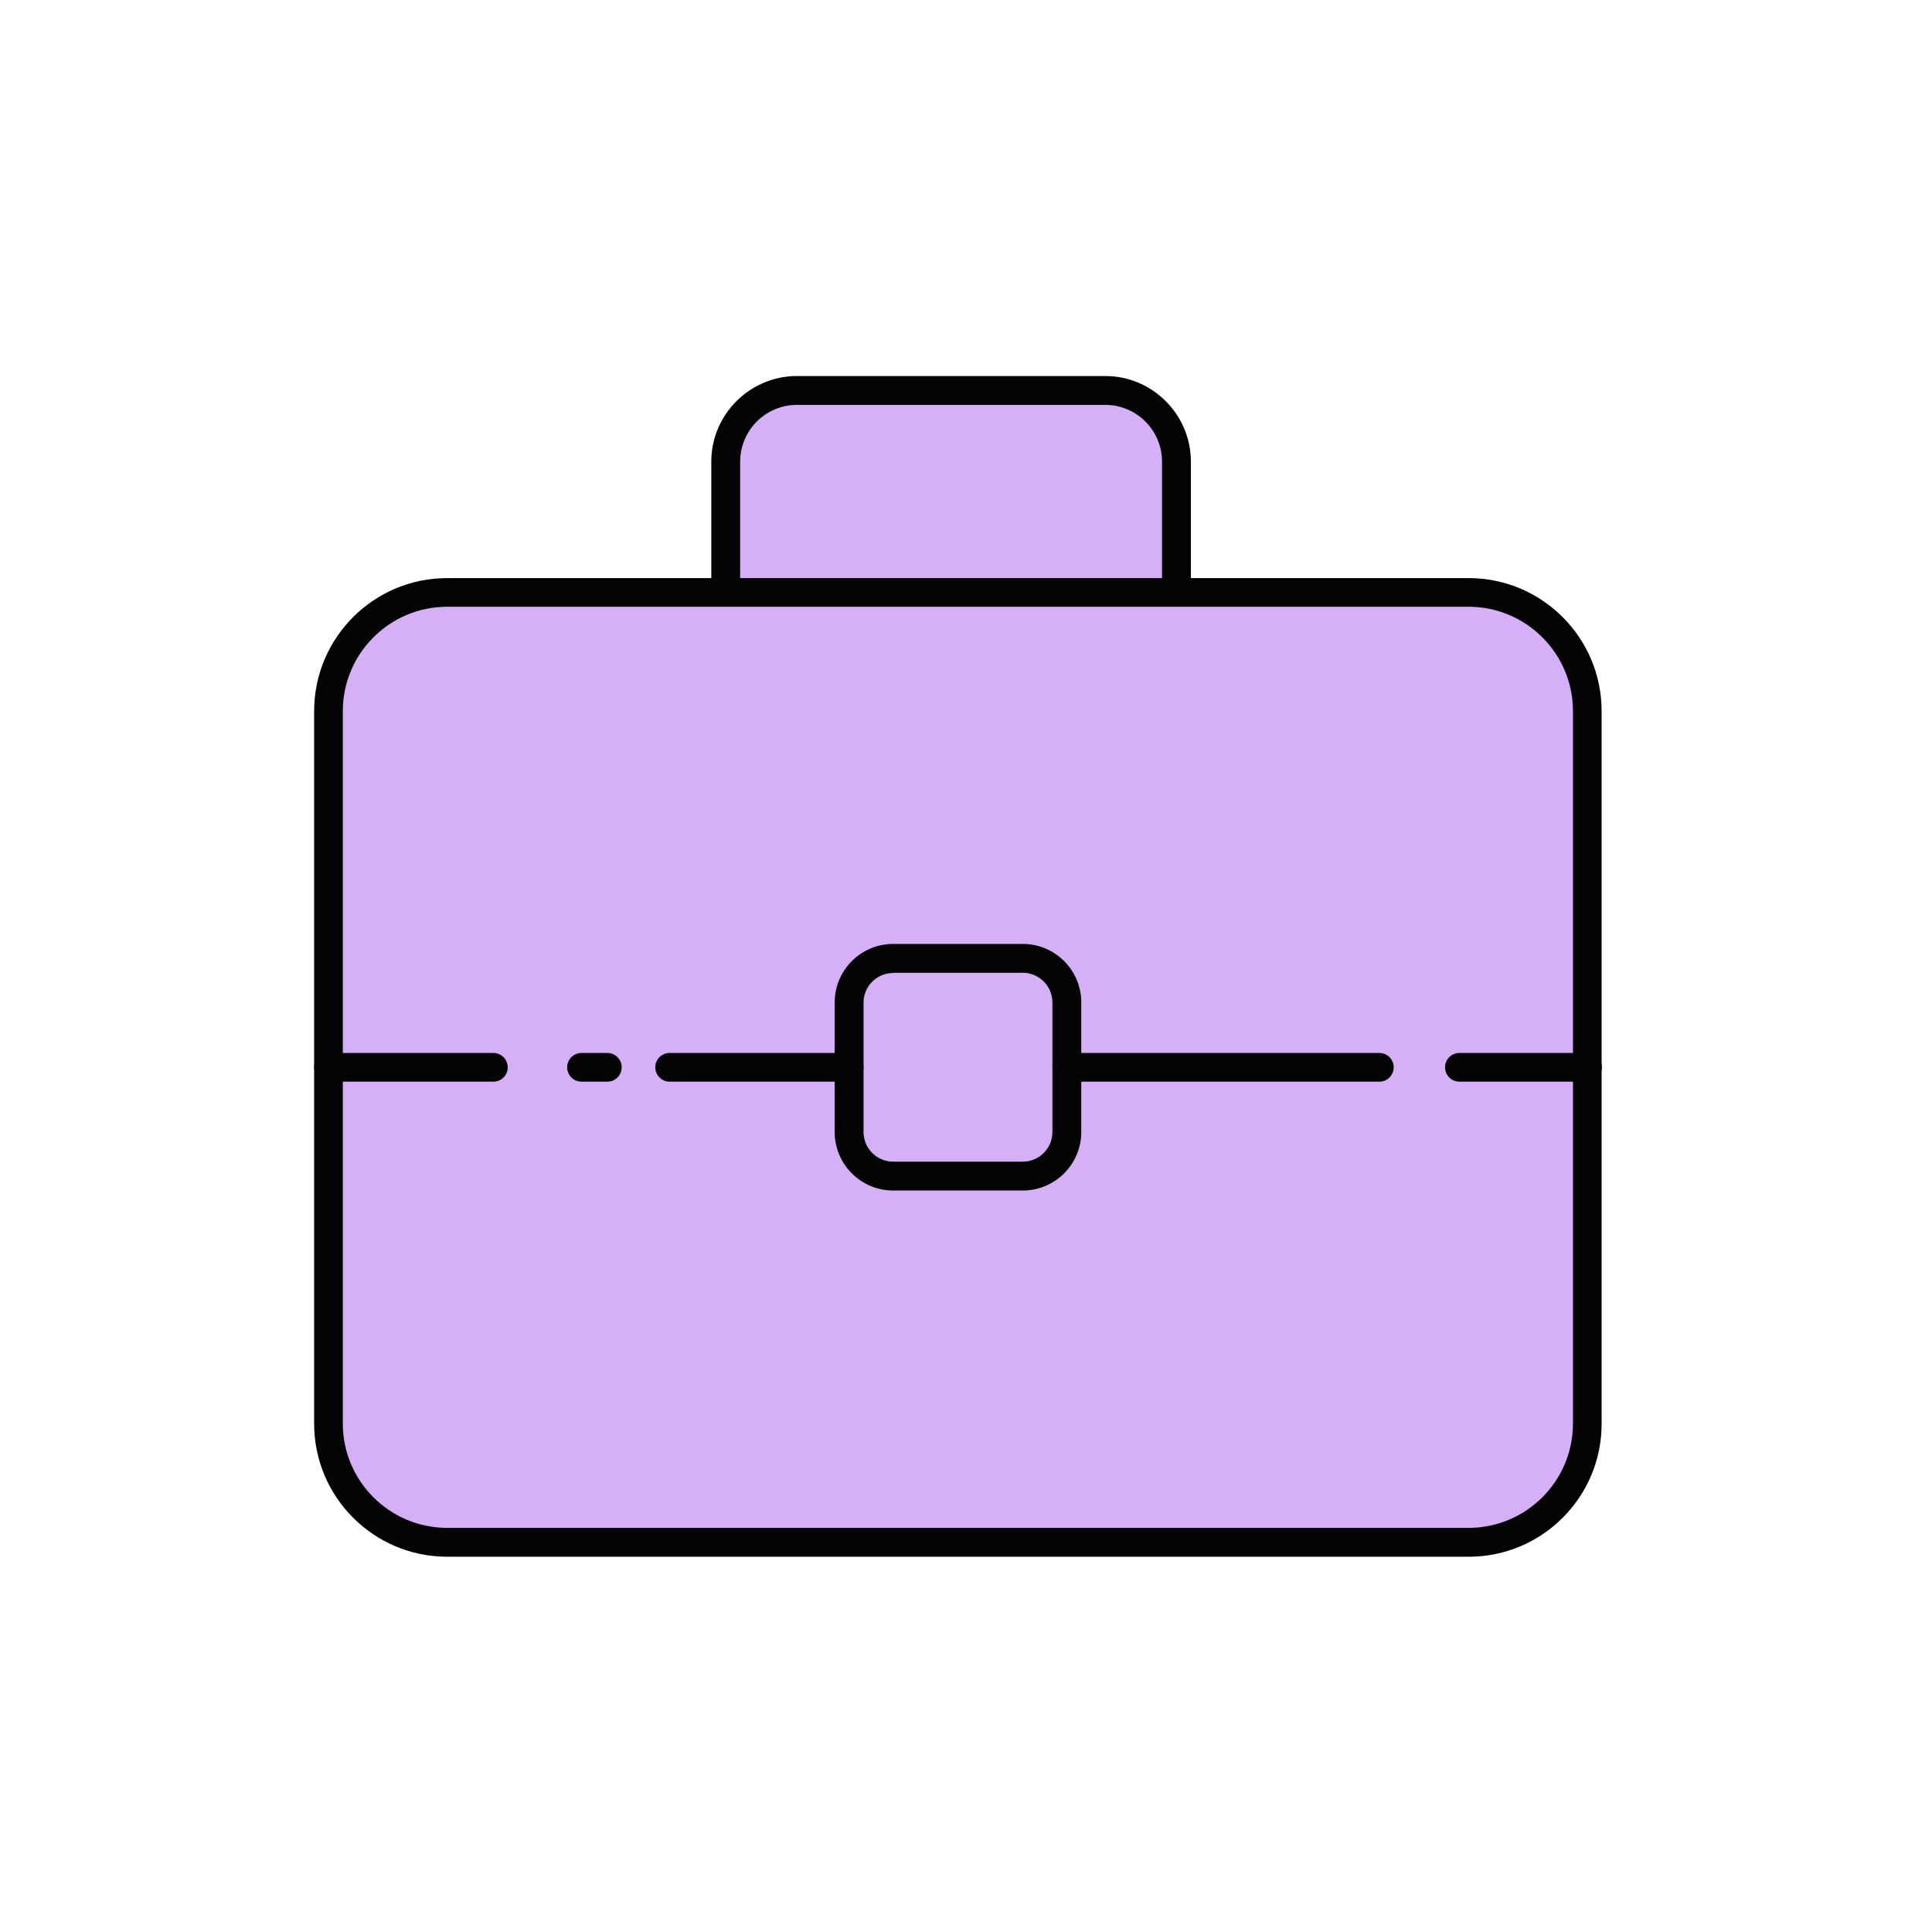 <?xml version="1.0" standalone="no"?><!DOCTYPE svg PUBLIC "-//W3C//DTD SVG 1.1//EN" "http://www.w3.org/Graphics/SVG/1.1/DTD/svg11.dtd"><svg class="icon" width="200px" height="200.00px" viewBox="0 0 1024 1024" version="1.1" xmlns="http://www.w3.org/2000/svg"><path d="M584 354.8H424.2c-21.8 0-39.5-17.7-39.5-39.5v-68.8c0-21.8 17.7-39.5 39.5-39.5H584c21.8 0 39.5 17.7 39.5 39.5v68.8c0 21.8-17.7 39.5-39.5 39.5z" fill="#D6B0F7" /><path d="M585.8 362.4H422.4c-25 0-45.4-20.4-45.4-45.4v-72.3c0-25 20.4-45.4 45.4-45.4h163.4c25 0 45.4 20.4 45.4 45.4V317c0 25-20.4 45.4-45.4 45.4zM422.4 214.6c-16.6 0-30.1 13.5-30.1 30.1V317c0 16.6 13.5 30.1 30.1 30.1h163.4c16.6 0 30.1-13.5 30.1-30.1v-72.3c0-16.6-13.5-30.1-30.1-30.1H422.4z" fill="#050405" /><path d="M775.5 817.4H240c-36.4 0-65.8-29.5-65.8-65.8V379.8c0-36.4 29.5-65.8 65.8-65.8h535.5c36.4 0 65.8 29.5 65.8 65.8v371.7c0.1 36.4-29.4 65.9-65.8 65.9z" fill="#D6B0F7" /><path d="M778.5 825.1H237c-38.9 0-70.5-31.6-70.5-70.5V376.9c0-38.9 31.6-70.5 70.5-70.5h541.4c38.9 0 70.5 31.6 70.5 70.5v377.6c0.1 38.9-31.5 70.6-70.4 70.6zM237 321.6c-30.5 0-55.3 24.8-55.3 55.3v377.6c0 30.5 24.8 55.3 55.3 55.3h541.4c30.5 0 55.3-24.8 55.3-55.3V376.9c0-30.5-24.8-55.3-55.3-55.3H237z" fill="#050405" /><path d="M542.1 631h-68.7c-17.1 0-31-13.9-31-31v-68.7c0-17.1 13.9-31 31-31h68.7c17.1 0 31 13.9 31 31V600c0 17.1-13.9 31-31 31z m-68.7-115.3c-8.6 0-15.7 7-15.7 15.7V600c0 8.6 7 15.7 15.7 15.7h68.7c8.6 0 15.7-7 15.7-15.7v-68.7c0-8.6-7-15.7-15.7-15.7h-68.7z" fill="#050405" /><path d="M450.1 573.3h-95.2c-4.2 0-7.6-3.4-7.6-7.6s3.4-7.6 7.6-7.6h95.2c4.2 0 7.6 3.4 7.6 7.6s-3.4 7.6-7.6 7.6zM321.9 573.3h-13.7c-4.2 0-7.6-3.4-7.6-7.6s3.4-7.6 7.6-7.6h13.7c4.2 0 7.6 3.4 7.6 7.6s-3.3 7.6-7.6 7.6zM261.5 573.3h-87.4c-4.2 0-7.6-3.4-7.6-7.6s3.4-7.6 7.6-7.6h87.4c4.2 0 7.6 3.4 7.6 7.6s-3.3 7.6-7.6 7.6z" fill="#050405" /><path d="M731.1 573.3H565.4c-4.2 0-7.6-3.4-7.6-7.6s3.4-7.6 7.6-7.6h165.7c4.2 0 7.6 3.4 7.6 7.6s-3.4 7.6-7.6 7.6z" fill="#050405" /><path d="M841.4 573.3h-67.9c-4.2 0-7.6-3.4-7.6-7.6s3.4-7.6 7.6-7.6h67.9c4.2 0 7.6 3.4 7.6 7.6s-3.4 7.6-7.6 7.6z" fill="#050405" /></svg>